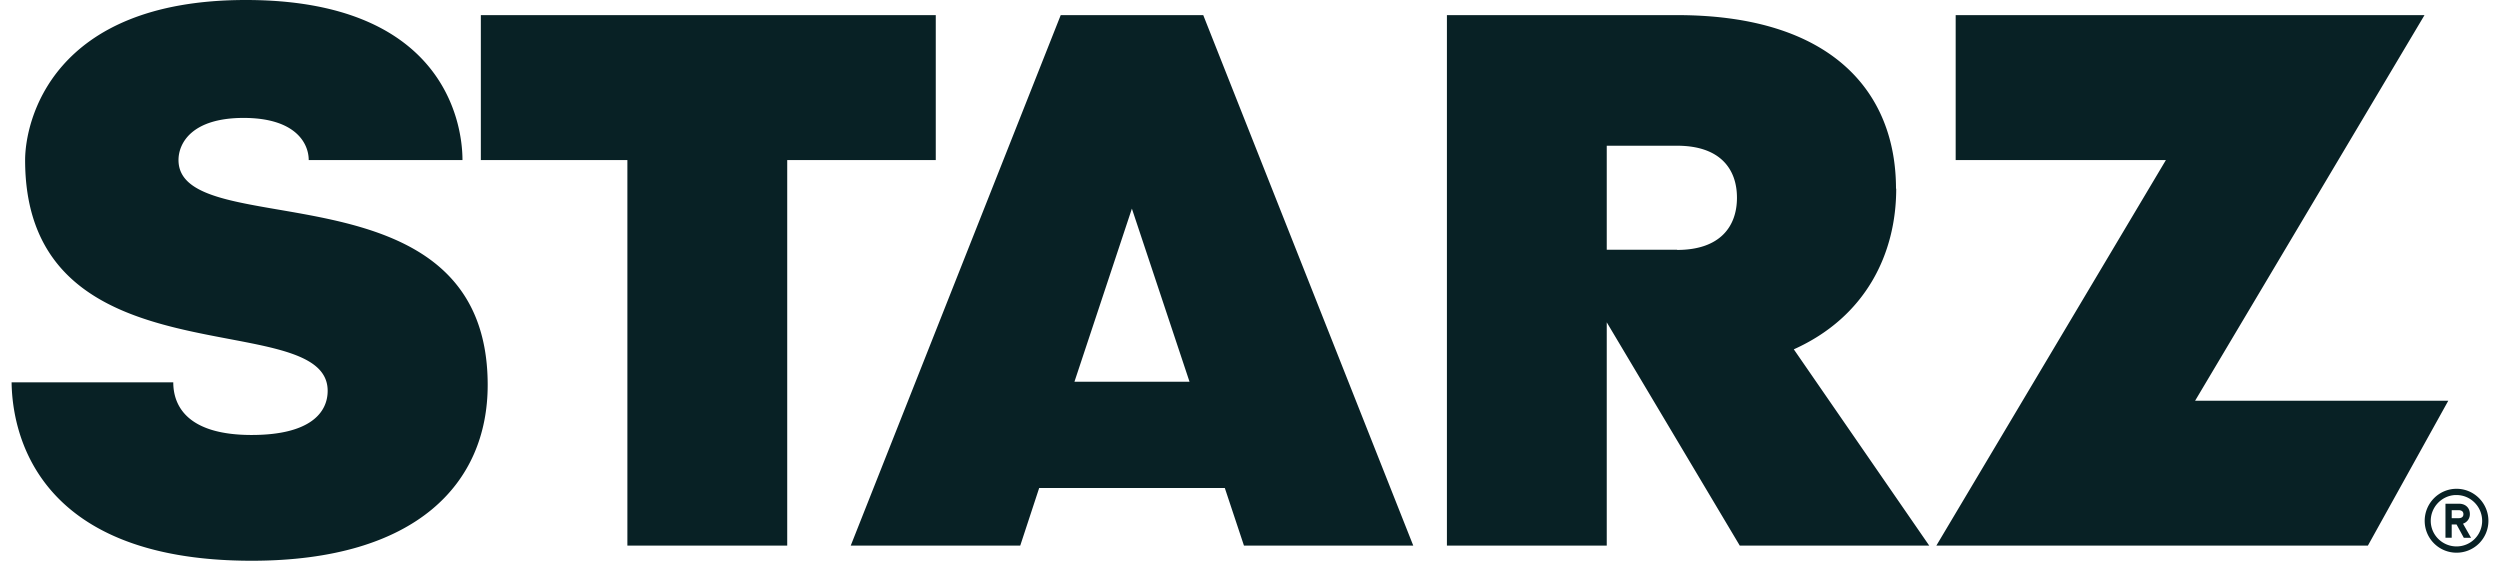 <svg fill="#082125" role="img" viewBox="0 0 107 24" xmlns="http://www.w3.org/2000/svg"><title>STARZ</title><path d="M10.521 0C2.168 0 1.075 5.245 1.075 6.85c0 9.712 12.949 6.164 12.949 9.877 0 0.916-0.725 1.889-3.252 1.89-2.79 0-3.356-1.279-3.356-2.252H0.496c0.024 1.777 0.74 7.635 10.275 7.635 7.062 0 10.102-3.32 10.102-7.523 0-9.631-13.233-5.986-13.233-9.627 0-0.719 0.567-1.803 2.786-1.803 2.22 0 2.787 1.084 2.787 1.803H19.794c0-1.73-0.92-6.85-9.274-6.85z m10.059 0.647v6.203h6.272v16.503h6.841V6.85h6.358V0.647Zm24.819 0L36.411 23.353h7.255l0.811-2.467h7.945l0.82 2.467h7.246L51.499 0.647Zm16.529 0v22.706h6.841v-9.558l5.694 9.558h8.109l-5.797-8.402c3.091-1.389 4.383-4.105 4.383-6.876h-0.009c0-4.099-2.706-7.428-9.369-7.428h-0.008z m21.775 0v6.203h8.998l-9.826 16.503h18.47l3.442-6.203h-10.836l9.818-16.503Zm-14.934 5.59h3.011c1.84 0 2.562 0.994 2.562 2.226 0 1.231-0.723 2.234-2.562 2.234v-0.008h-3.011z m-20.324 2.692l2.467 7.41h-4.926z m56.696 11.991c-0.754 0-1.364 0.617-1.364 1.372 0 0.754 0.609 1.363 1.363 1.363A1.361 1.361 0 0 0 106.504 22.292c0-0.754-0.609-1.372-1.364-1.372z m-0.061 0.268c0.019-0.001 0.042 0 0.06 0 0.606 0 1.095 0.498 1.096 1.104a1.094 1.094 0 0 1-1.096 1.095c-0.606 0-1.104-0.489-1.104-1.095 0-0.587 0.464-1.075 1.044-1.104z m-0.414 0.371v1.457h0.267v-0.569h0.208l0.31 0.57h0.31l-0.344-0.604a0.436 0.436 0 0 0 0.207-0.147 0.419 0.419 0 0 0 0.086-0.267c0-0.261-0.184-0.44-0.466-0.44z m0.267 0.276h0.285c0.139 0 0.216 0.057 0.216 0.172 0 0.115-0.077 0.172-0.216 0.172h-0.285z"/></svg>